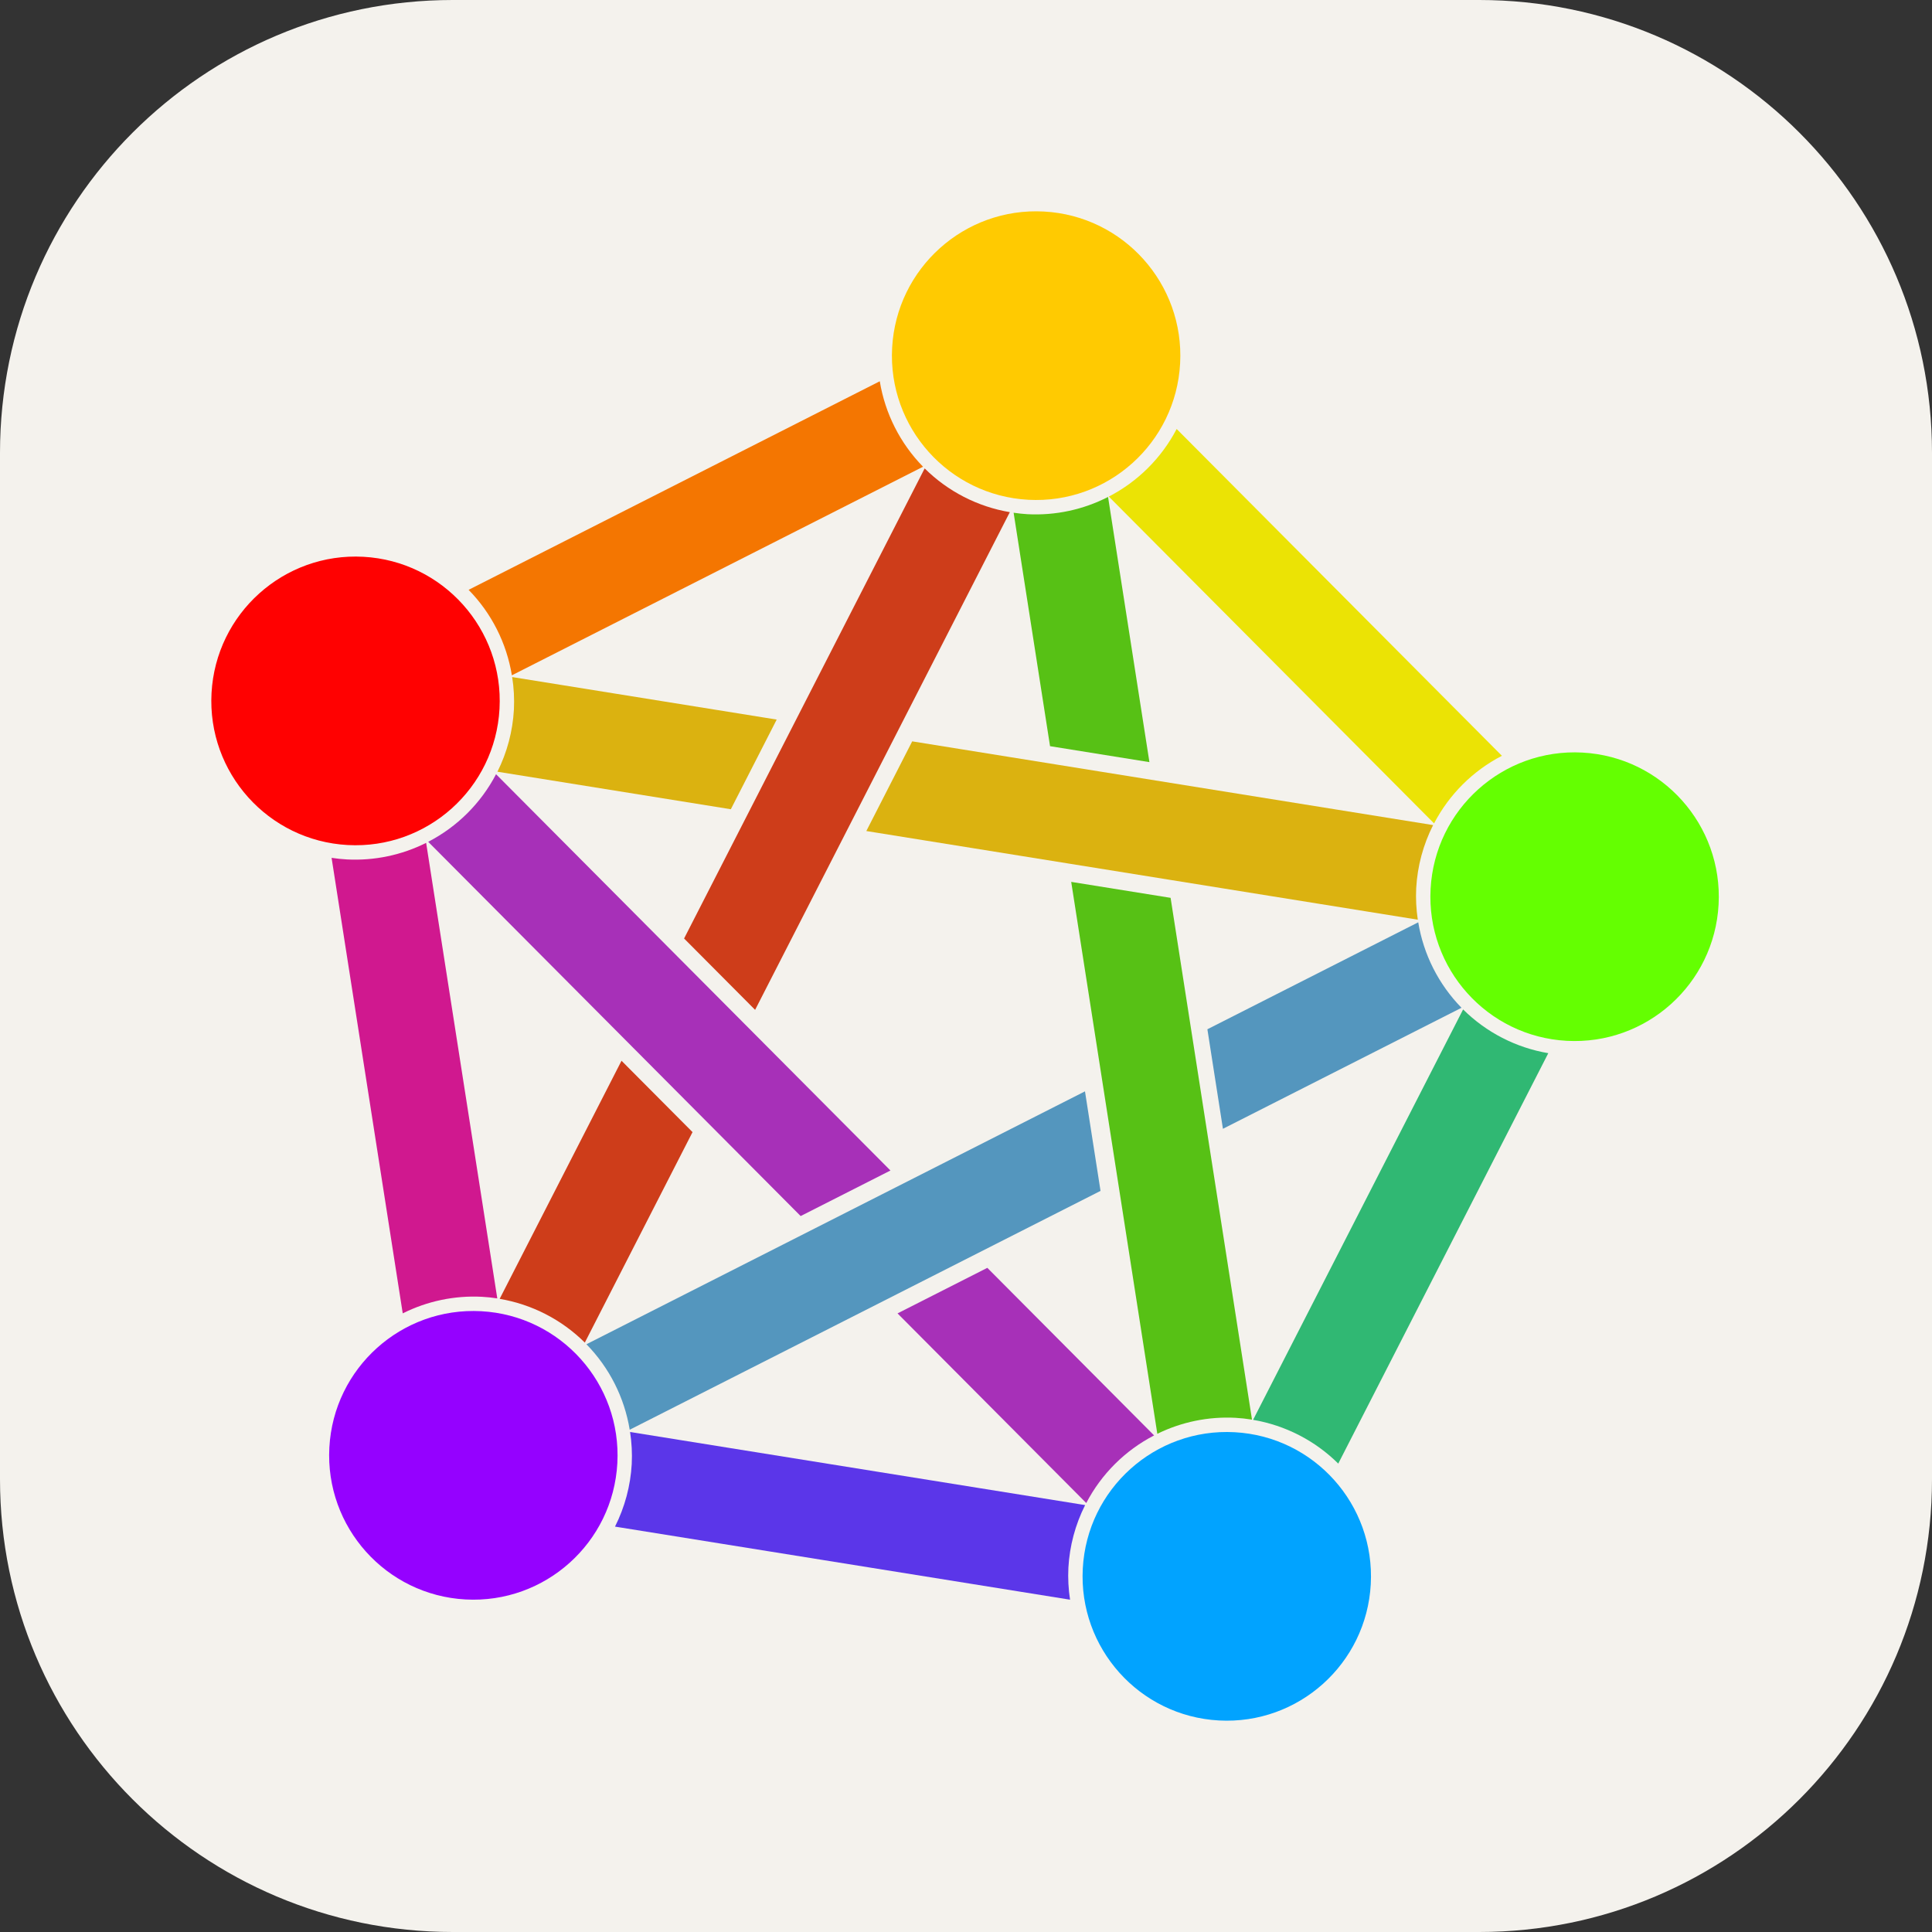 <svg width="256" height="256" viewBox="0 0 256 256" fill="none" xmlns="http://www.w3.org/2000/svg">
<rect x="0" y="0" width="256" height="256" fill="#333333" stroke="none"/>
<g clip-path="url(#clip0_248_6429)">
<path d="M196 0H60C26.863 0 0 26.863 0 60V196C0 229.137 26.863 256 60 256H196C229.137 256 256 229.137 256 196V60C256 26.863 229.137 0 196 0Z" fill="#F4F2ED"/>
<path d="M65.729 102.588C63.726 106.429 60.586 109.556 56.74 111.544L106.091 161.134L117.99 155.098L65.729 102.588ZM130.826 167.996L118.927 174.031L143.934 199.159C145.938 195.318 149.078 192.189 152.925 190.201L130.826 167.996Z" fill="#A730B8"/>
<path d="M187.925 122.21L159.985 136.383L162.045 149.572L193.658 133.536C190.628 130.441 188.625 126.486 187.925 122.21ZM143.766 144.61L77.705 178.12C80.736 181.215 82.739 185.17 83.439 189.447L145.826 157.799L143.766 144.61Z" fill="#5496BE"/>
<path d="M122.522 62.066L90.645 124.355L100.056 133.811L133.807 67.863C129.539 67.14 125.597 65.116 122.522 62.066ZM82.354 140.555L66.208 172.105C70.476 172.827 74.417 174.851 77.492 177.9L91.765 150.011L82.354 140.555Z" fill="#CE3D1A"/>
<path d="M56.466 111.683C53.214 113.311 49.596 114.068 45.965 113.879C45.286 113.842 44.609 113.771 43.937 113.668L53.365 174.028C56.616 172.4 60.234 171.643 63.865 171.832C64.544 171.869 65.221 171.94 65.893 172.044L56.466 111.683Z" fill="#D0188F"/>
<path d="M83.489 189.746C83.705 191.148 83.779 192.567 83.709 193.984C83.548 196.874 82.793 199.699 81.492 202.284L141.788 211.968C141.571 210.567 141.498 209.146 141.567 207.73C141.728 204.841 142.483 202.015 143.785 199.431L83.489 189.746Z" fill="#5B36E9"/>
<path d="M193.87 133.755L166.04 188.137C170.308 188.86 174.25 190.884 177.326 193.934L205.157 139.552C200.888 138.83 196.946 136.805 193.87 133.755Z" fill="#30B873"/>
<path d="M155.913 56.842C153.909 60.683 150.769 63.812 146.922 65.799L190.021 109.104C192.025 105.263 195.165 102.135 199.012 100.147L155.913 56.842Z" fill="#EBE305"/>
<path d="M116.575 50.52L62.093 78.156C65.124 81.25 67.126 85.205 67.826 89.481L122.308 61.844C119.279 58.75 117.276 54.795 116.575 50.52Z" fill="#F47601"/>
<path d="M146.823 65.849C143.528 67.538 139.846 68.326 136.15 68.134C135.534 68.096 134.92 68.032 134.31 67.94L139.136 98.872L152.305 100.987L146.823 65.849ZM141.941 116.854L153.351 189.987C156.564 188.41 160.126 187.68 163.698 187.867C164.435 187.909 165.169 187.989 165.897 188.108L155.11 118.969L141.941 116.854Z" fill="#57C115"/>
<path d="M67.865 89.713C68.089 91.136 68.167 92.578 68.096 94.017C67.938 96.884 67.194 99.689 65.912 102.257L96.839 107.229L102.917 95.347L67.865 89.713ZM120.871 98.233L114.792 110.116L187.866 121.863C187.657 120.476 187.585 119.073 187.655 117.673C187.817 114.767 188.58 111.925 189.896 109.329L120.871 98.233Z" fill="#DBB210"/>
<path d="M136.253 66.223C146.791 66.798 155.798 58.713 156.372 48.166C156.946 37.619 148.87 28.603 138.331 28.029C127.794 27.454 118.787 35.539 118.212 46.086C117.639 56.633 125.716 65.649 136.253 66.223Z" fill="#FFCA00" fill-opacity="0.996"/>
<path d="M207.603 137.915C218.141 138.49 227.148 130.406 227.722 119.858C228.296 109.312 220.219 100.296 209.681 99.721C199.144 99.147 190.136 107.231 189.562 117.779C188.989 128.325 197.065 137.342 207.603 137.915Z" fill="#64FF00" fill-opacity="0.996"/>
<path d="M161.515 227.971C172.053 228.546 181.06 220.461 181.634 209.914C182.208 199.366 174.131 190.351 163.594 189.776C153.057 189.202 144.049 197.287 143.475 207.833C142.9 218.381 150.978 227.396 161.515 227.971Z" fill="#00A3FF" fill-opacity="0.996"/>
<path d="M61.682 211.937C72.22 212.511 81.227 204.427 81.801 193.88C82.375 183.332 74.298 174.317 63.761 173.742C53.224 173.168 44.216 181.252 43.642 191.799C43.068 202.346 51.145 211.362 61.682 211.937Z" fill="#9500FF" fill-opacity="0.996"/>
<path d="M46.069 111.971C56.607 112.546 65.614 104.462 66.188 93.914C66.762 83.367 58.685 74.351 48.148 73.777C37.61 73.202 28.603 81.287 28.029 91.834C27.455 102.381 35.532 111.397 46.069 111.971Z" fill="#FF0000" fill-opacity="0.996"/>
</g>
<defs>
<clipPath id="clip0_248_6429">
<rect width="256" height="256" fill="white"/>
</clipPath>
</defs>
</svg>
